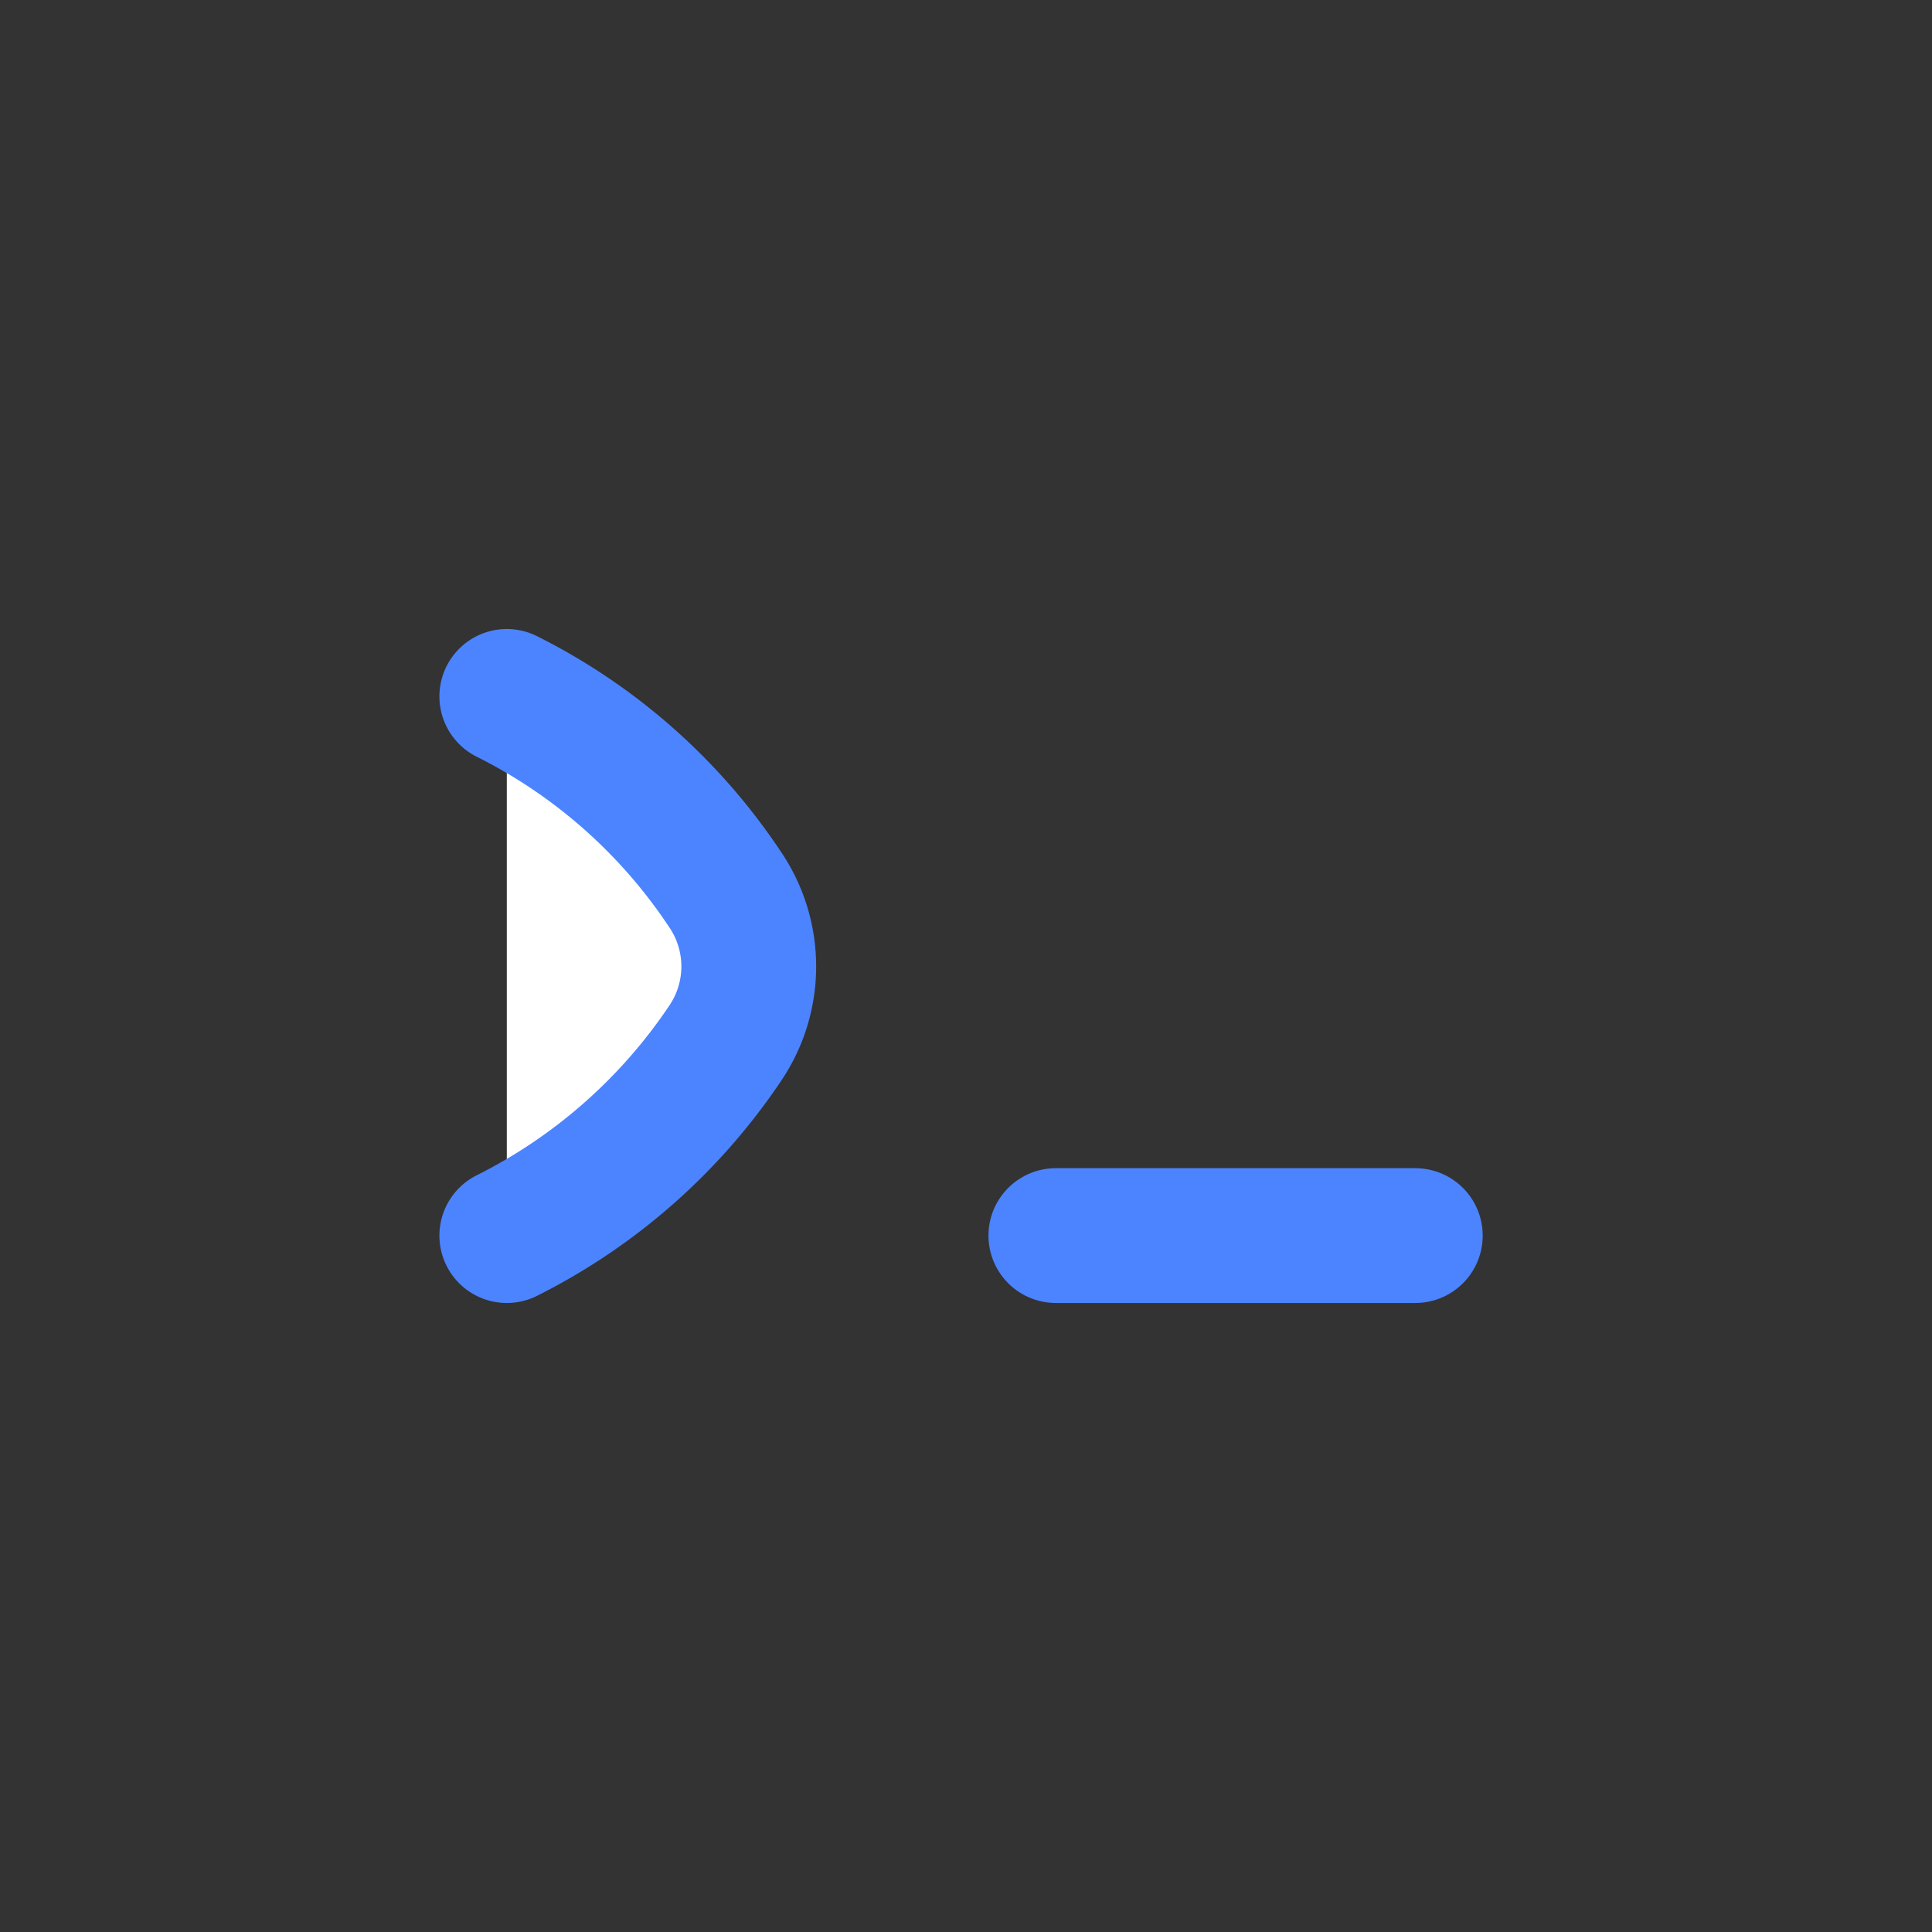 <?xml version="1.0" encoding="UTF-8" standalone="no"?>
<svg
   width="21.5"
   height="21.5"
   viewBox="0 0 21.5 21.5"
   version="1.1"
   id="svg7"
   xmlns="http://www.w3.org/2000/svg"
   xmlns:svg="http://www.w3.org/2000/svg">
  <rect x="0" y="0" width="21.5" height="21.5" fill="#333333" stroke="none"/>
  <defs
     id="defs11" />
  <path
     id="Vector"
     d="m 5.64,7.75 a 6.293,6.293 0 0 1 2.43,2.15 1.524,1.524 0 0 1 0,1.71 6.349,6.349 0 0 1 -2.43,2.14"
     fill="#ffffff"
     stroke="#4c84ff"
     stroke-linecap="round"
     stroke-linejoin="round"
     stroke-width="1.5" />
  <path
     id="Vector-2"
     data-name="Vector"
     d="m 11.75,13.75 h 4"
     fill="#ffffff"
     stroke="#4c84ff"
     stroke-linecap="round"
     stroke-linejoin="round"
     stroke-width="1.5" />
</svg>
